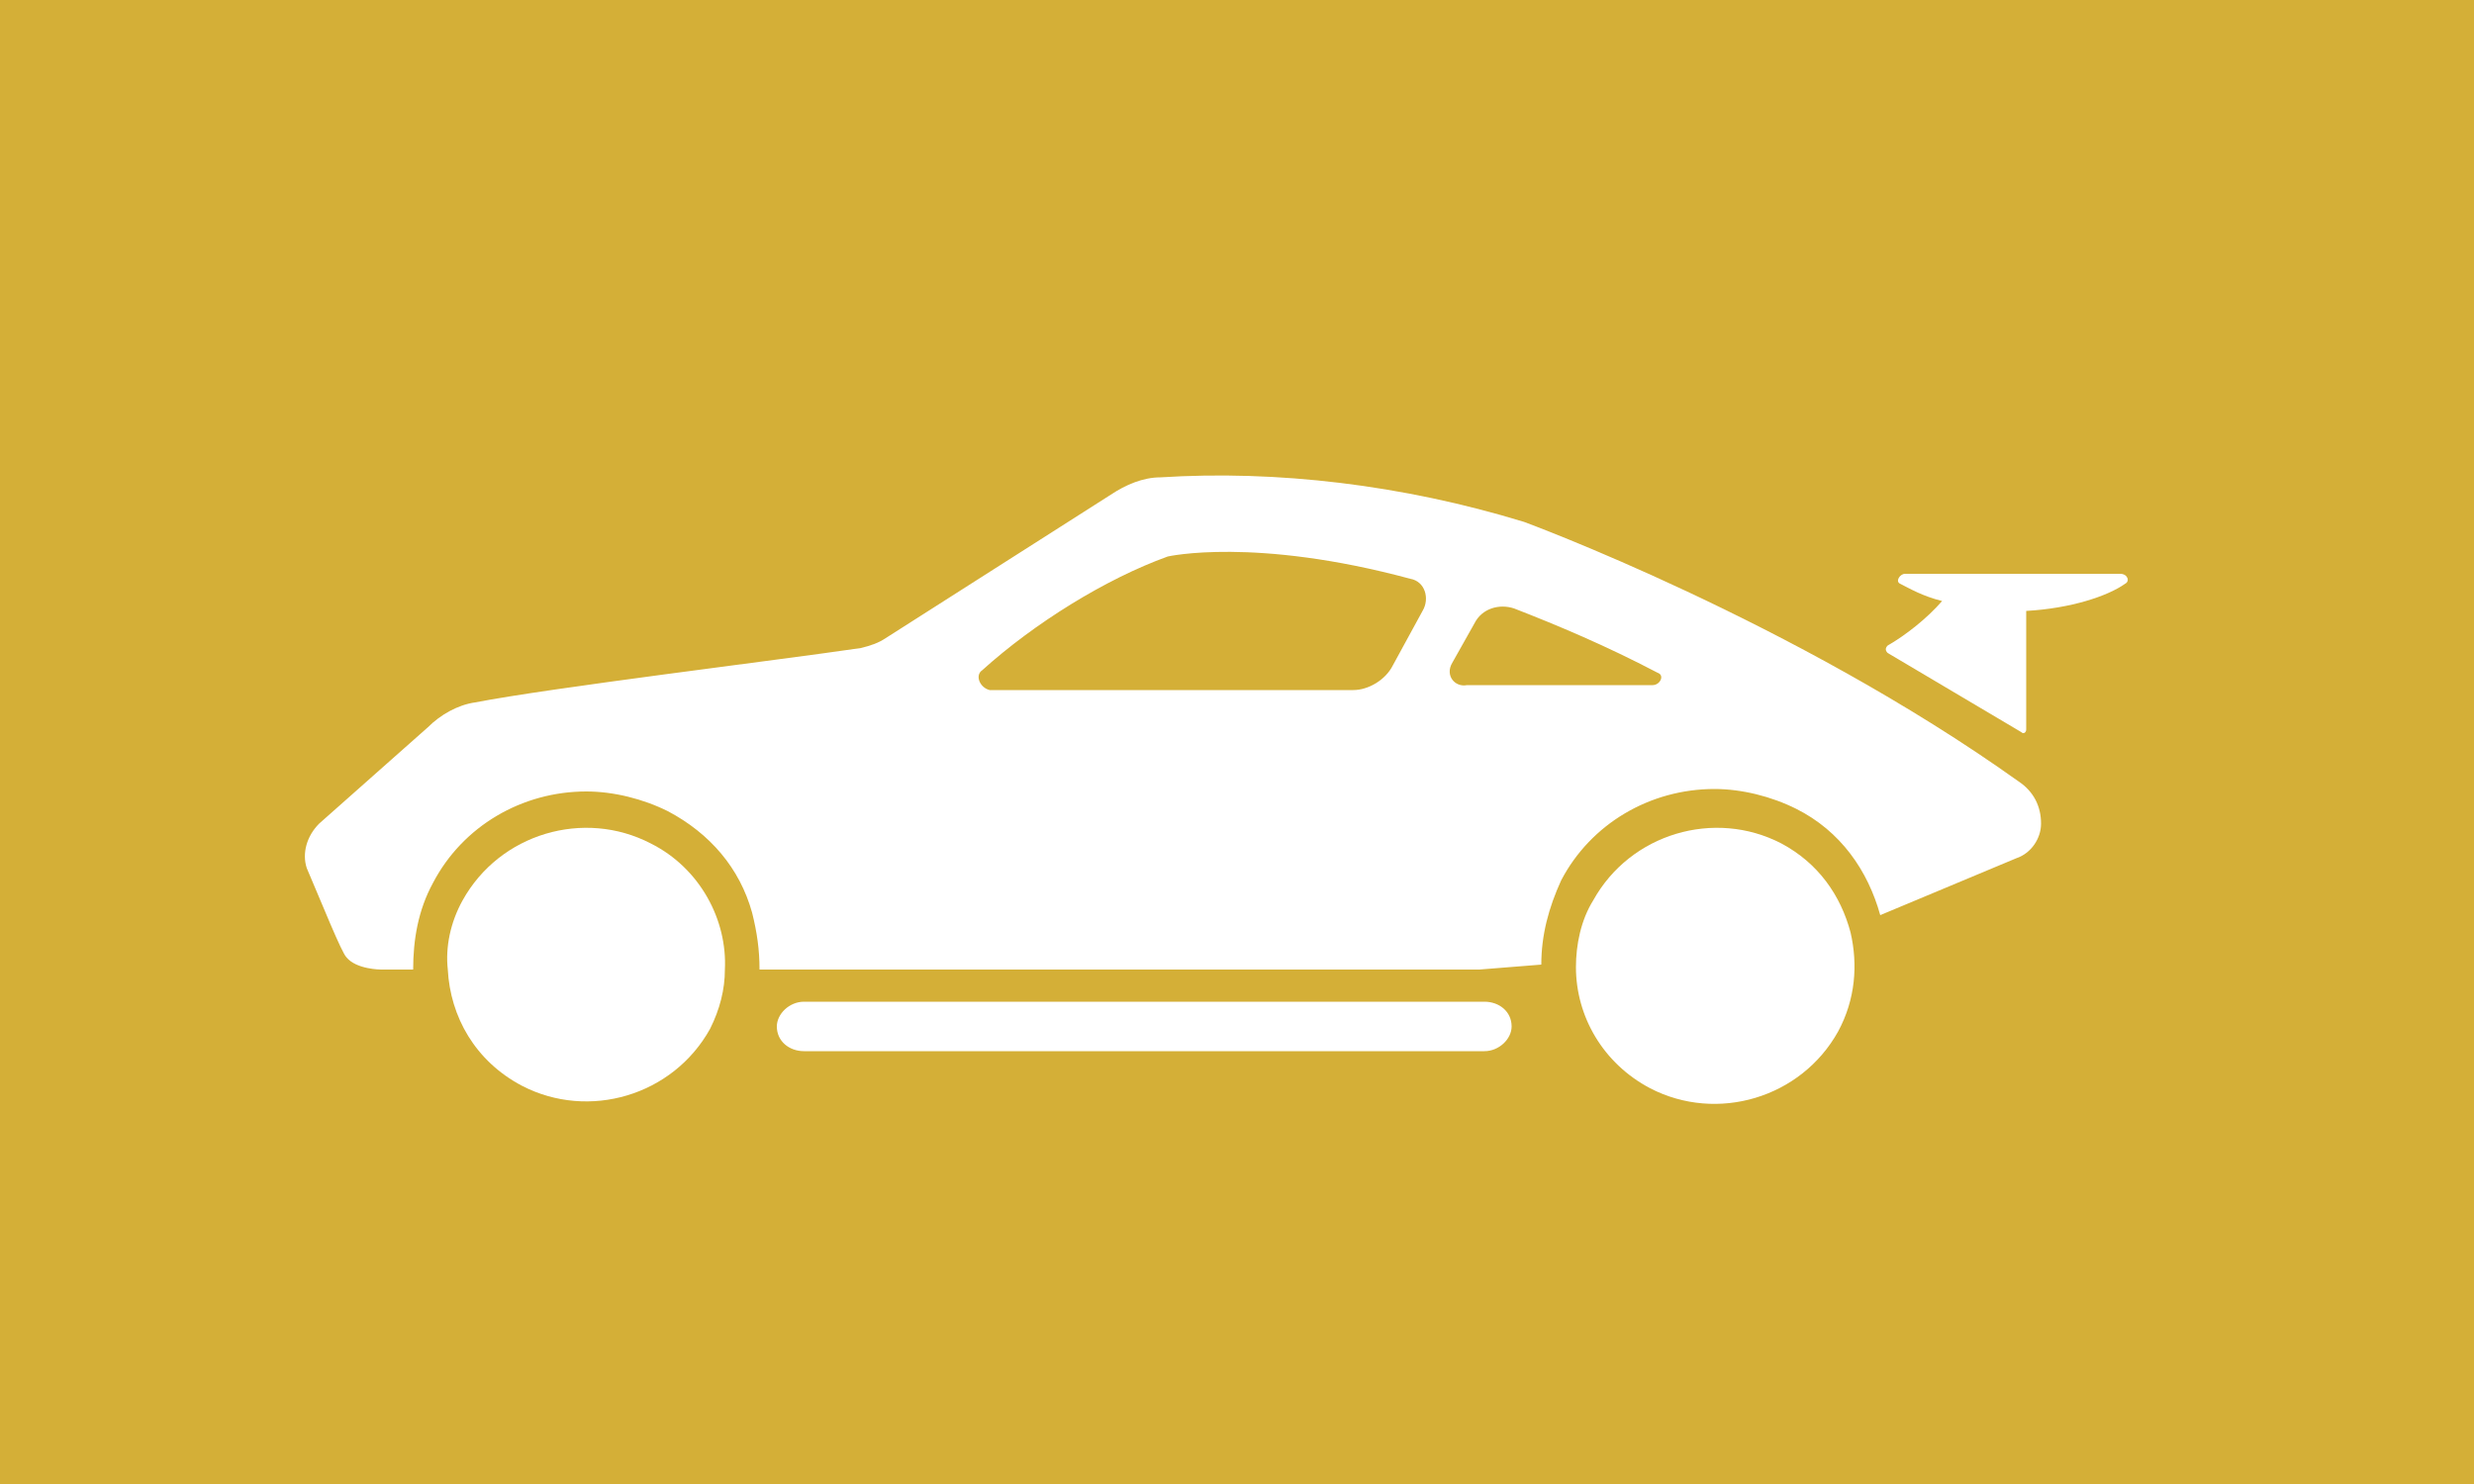 <?xml version="1.0" encoding="utf-8"?>
<!-- Generator: Adobe Illustrator 24.2.3, SVG Export Plug-In . SVG Version: 6.00 Build 0)  -->
<svg version="1.1" xmlns="http://www.w3.org/2000/svg" xmlns:xlink="http://www.w3.org/1999/xlink" x="0px" y="0px"
	 viewBox="0 0 100 60" style="enable-background:new 0 0 100 60;" xml:space="preserve">
<style type="text/css">
	.st0{fill:#D4AF37;}
	.st1{fill:#FFFFFF;}
</style>
<g id="HG">
	<rect x="0" class="st0" width="100" height="60"/>
</g>
<g id="Icon">
	<g>
		<g>
			<g>
				<g>
					<path class="st1" d="M14,38.7c0.4,0.5,1.4,0.5,1.4,0.5l1.3,0c0-1.2,0.2-2.4,0.8-3.5c1.2-2.3,3.6-3.7,6.2-3.7
						c1.1,0,2.3,0.3,3.3,0.8c1.7,0.9,2.9,2.3,3.4,4.1c0.2,0.8,0.3,1.5,0.3,2.3H34h25.8l2.5-0.2c0-1.2,0.3-2.3,0.8-3.4
						c1.2-2.3,3.6-3.7,6.2-3.7c1.1,0,2.3,0.3,3.3,0.8c1.8,0.9,2.9,2.5,3.4,4.3l5.5-2.3c0.6-0.2,1-0.8,1-1.4c0-0.7-0.3-1.3-0.9-1.7
						c-9.1-6.5-20-10.5-20-10.5c-4.9-1.5-10-2.1-14.7-1.8c-0.7,0-1.4,0.3-2,0.7l-9.1,5.8c-0.3,0.2-0.6,0.3-1,0.4
						c-3.4,0.5-12.5,1.6-15.6,2.2c-0.7,0.1-1.4,0.5-1.9,1l-4.4,3.9c-0.5,0.5-0.7,1.2-0.5,1.8C13,36.5,13.8,38.5,14,38.7z M53.7,31.4
						h-3.5c-0.3,0-0.6-0.3-0.6-0.6c0-0.3,0.3-0.6,0.6-0.6h3.5c0.3,0,0.6,0.3,0.6,0.6C54.3,31.1,54,31.4,53.7,31.4z M58.7,26.8
						l0.9-1.6c0.3-0.6,1-0.8,1.6-0.6c1.8,0.7,3.7,1.5,5.8,2.6c0.3,0.1,0.1,0.5-0.2,0.5h-7.5C58.8,27.8,58.4,27.3,58.7,26.8z
						 M39.7,27.1c2.1-1.9,5-3.7,7.5-4.6c0,0,3.5-0.8,9.8,0.9c0.6,0.1,0.8,0.8,0.5,1.3l-1.2,2.2c-0.3,0.6-1,1-1.6,1H40
						C39.6,27.8,39.4,27.3,39.7,27.1z"/>
					<path class="st1" d="M26.3,34.1c-2.7-1.4-6.1-0.4-7.6,2.3c-0.5,0.9-0.7,1.9-0.6,2.8c0.1,1.9,1.1,3.7,3,4.7
						c2.7,1.4,6.1,0.4,7.6-2.3c0.4-0.8,0.6-1.6,0.6-2.4C29.4,37.2,28.3,35.1,26.3,34.1z M26.9,39.3c0,0.4-0.2,0.8-0.4,1.2
						c-0.8,1.6-2.8,2.1-4.3,1.3c-1-0.5-1.6-1.5-1.7-2.6c0-0.6,0.1-1.2,0.4-1.8c0.8-1.6,2.8-2.1,4.3-1.3C26.4,36.8,27,38,26.9,39.3z"
						/>
					<path class="st1" d="M72,34.1c-2.7-1.4-6.1-0.4-7.6,2.3c-0.5,0.8-0.7,1.8-0.7,2.7c0,2,1.1,3.9,3,4.9c2.7,1.4,6.1,0.4,7.6-2.3
						c0.7-1.3,0.8-2.7,0.5-4C74.4,36.2,73.5,34.9,72,34.1z M72.2,40.5c-0.8,1.6-2.8,2.1-4.3,1.3c-1.1-0.6-1.7-1.7-1.7-2.9
						c0-0.5,0.1-0.9,0.4-1.4c0.8-1.6,2.8-2.1,4.3-1.3c0.9,0.5,1.5,1.3,1.6,2.3C72.6,39.1,72.5,39.8,72.2,40.5z"/>
					<path class="st1" d="M32.5,40.5c-0.6,0-1.1,0.5-1.1,1c0,0.6,0.5,1,1.1,1H60c0.6,0,1.1-0.5,1.1-1c0-0.6-0.5-1-1.1-1H32.5z"/>
					<path class="st1" d="M81.7,29.6c0.1,0.1,0.2,0,0.2-0.1v-4.8c1.8-0.1,3.3-0.6,4-1.1c0.2-0.1,0.1-0.4-0.2-0.4h-8.7
						c-0.2,0-0.4,0.3-0.2,0.4c0.4,0.2,0.9,0.5,1.7,0.7c-0.6,0.7-1.5,1.4-2.2,1.8c-0.1,0.1-0.1,0.2,0,0.3L81.7,29.6z"/>
				</g>
			</g>
			<ellipse class="st1" cx="23.3" cy="39" rx="4.6" ry="4"/>
			<ellipse class="st1" cx="69.3" cy="39" rx="4.6" ry="4"/>
		</g>
		<ellipse class="st1" cx="52" cy="32" rx="4.6" ry="3"/>
	</g>
</g>
</svg>
